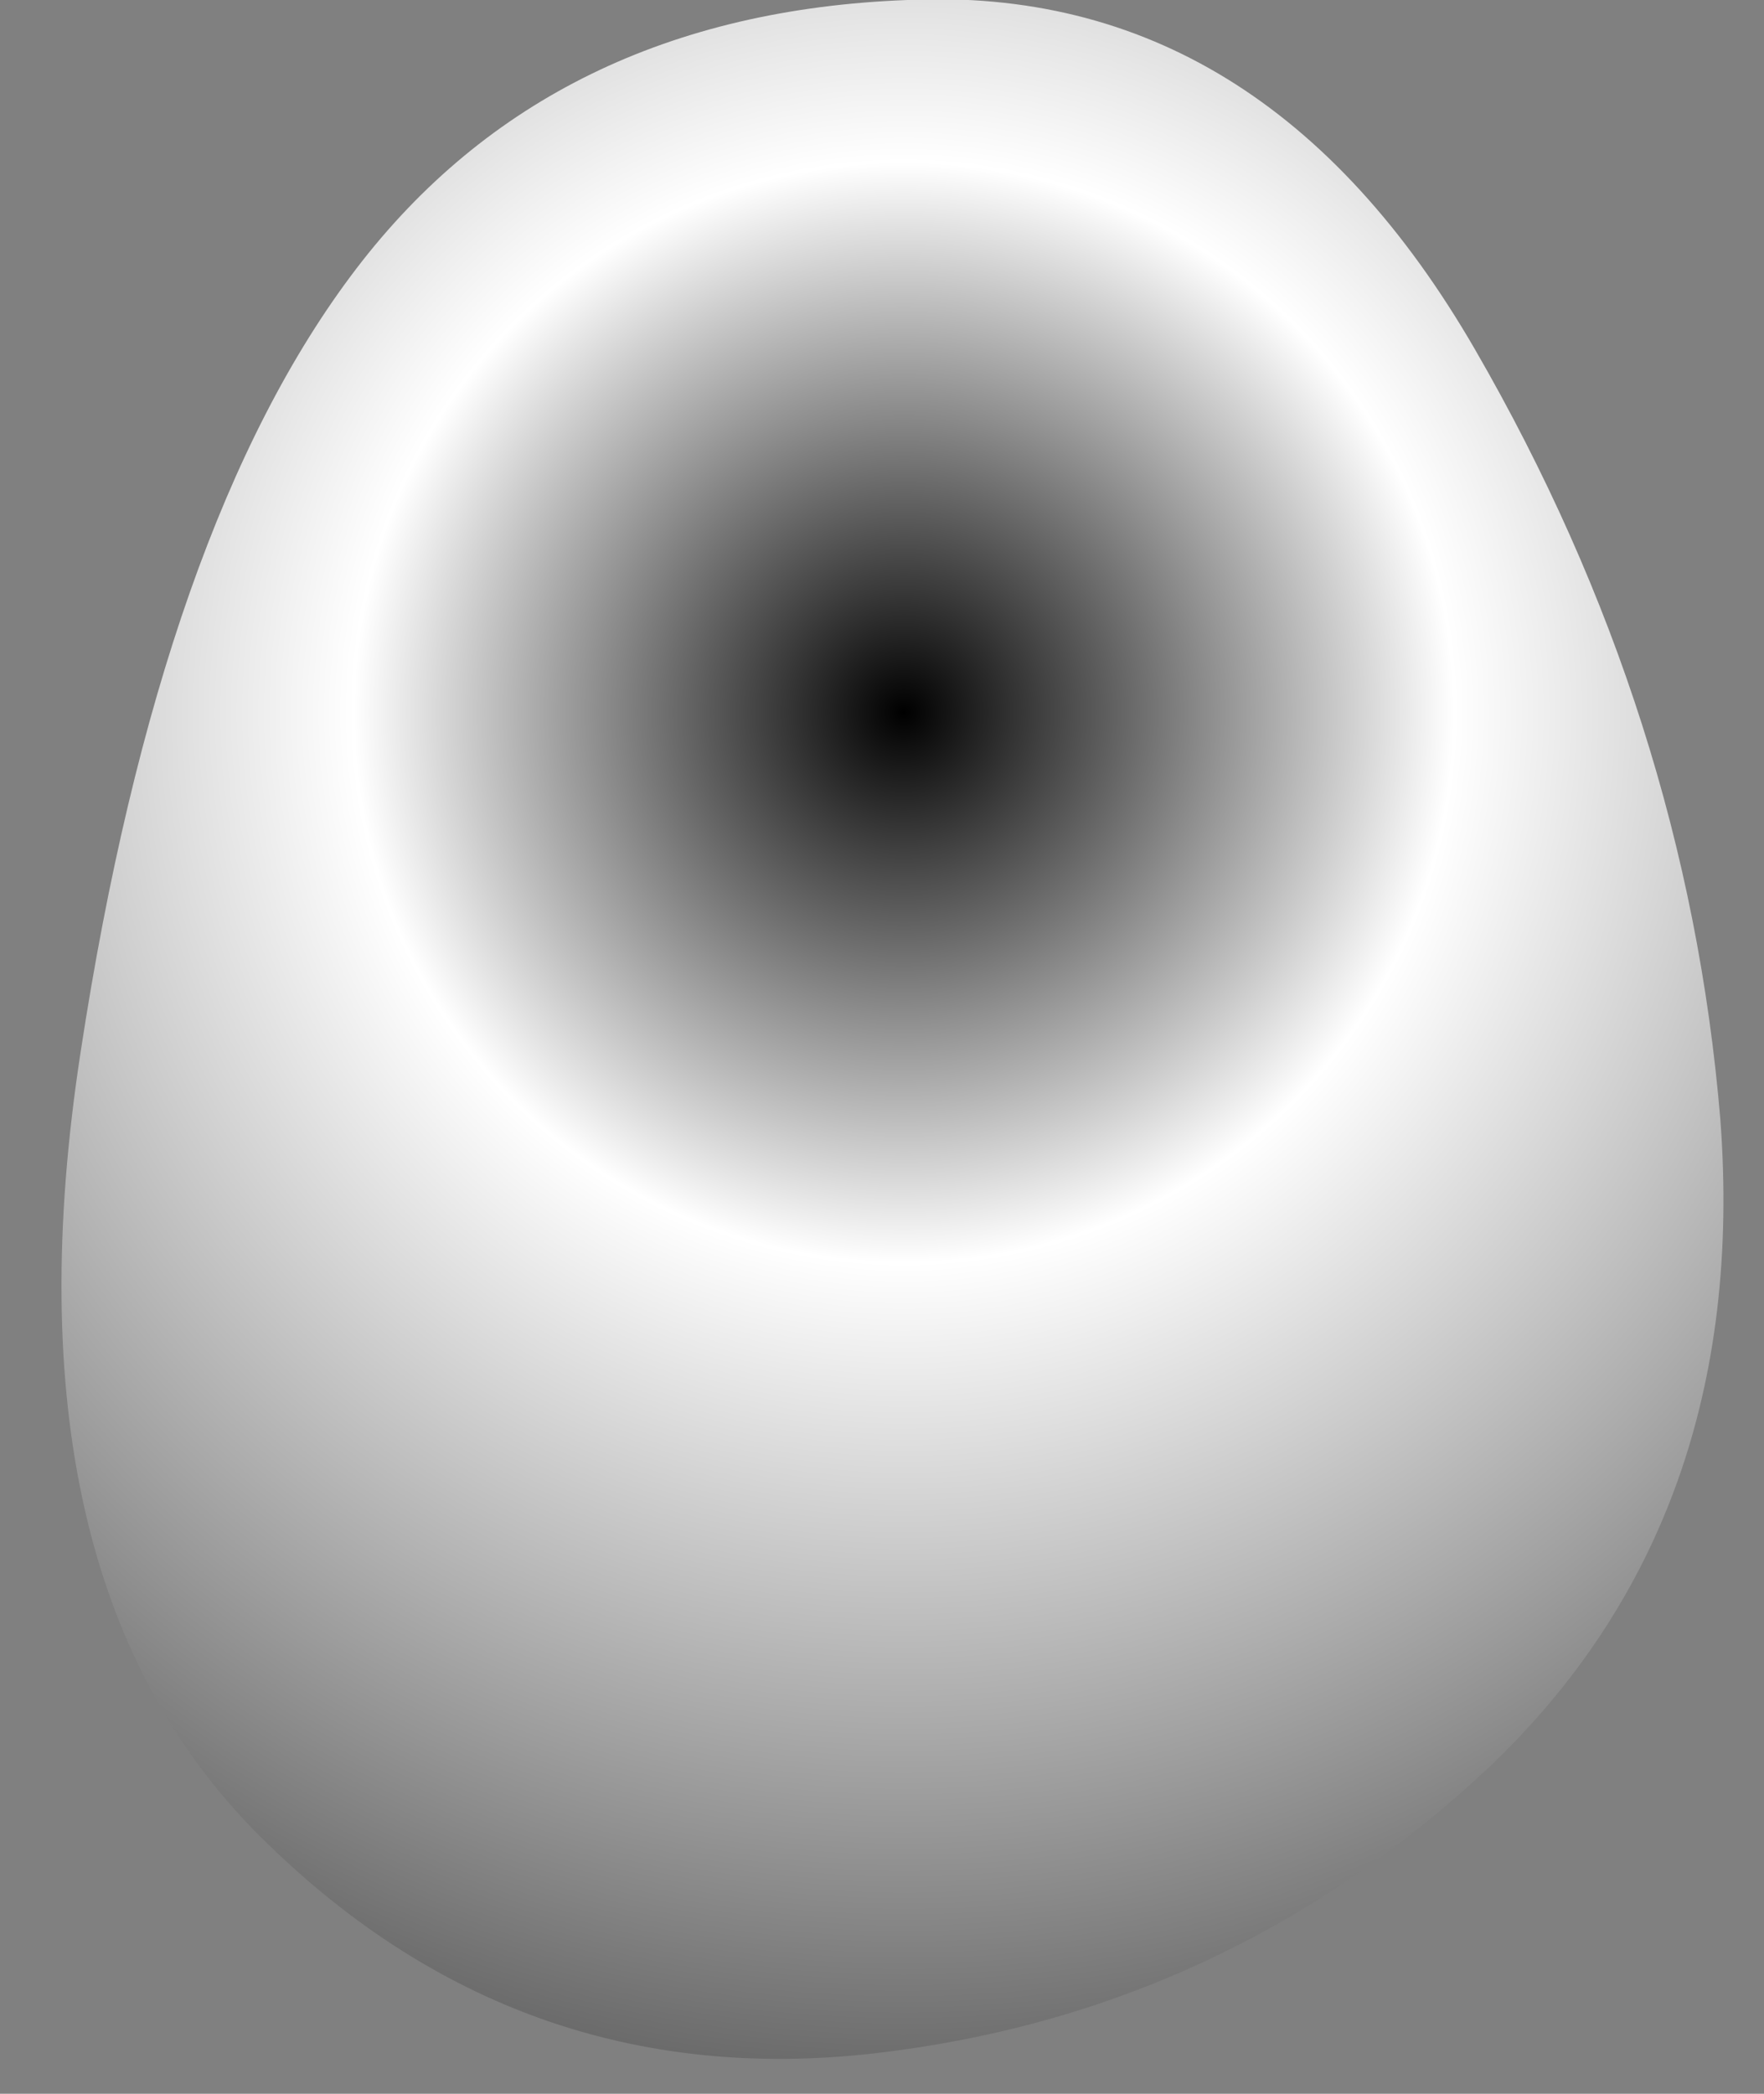 <?xml version="1.0" encoding="UTF-8" standalone="no"?>
<svg xmlns:xlink="http://www.w3.org/1999/xlink" height="31.15px" width="26.25px" xmlns="http://www.w3.org/2000/svg">
  <rect width="100%" height="100%" fill="#808080" stroke="none"/>
  <g transform="matrix(1.0, 0.0, 0.0, 1.0, 96.95, 17.1)">
    <path d="M-95.75 -1.45 Q-96.95 6.35 -93.1 10.2 -89.25 14.05 -83.95 13.45 -78.7 12.85 -74.8 9.2 -70.9 5.5 -71.35 -0.45 -71.85 -6.45 -75.0 -11.9 -78.15 -17.35 -83.45 -17.1 -88.75 -16.9 -91.65 -13.1 -94.55 -9.3 -95.75 -1.45" fill="url(#gradient0)" fill-rule="evenodd" stroke="none">
      <animate attributeName="d" dur="2s" repeatCount="indefinite" values="M-95.75 -1.45 Q-96.95 6.35 -93.1 10.2 -89.25 14.05 -83.95 13.45 -78.7 12.85 -74.8 9.2 -70.9 5.5 -71.35 -0.45 -71.85 -6.45 -75.0 -11.9 -78.15 -17.35 -83.45 -17.1 -88.75 -16.9 -91.65 -13.1 -94.55 -9.3 -95.75 -1.45;M-96.95 0.9 Q-96.95 6.35 -93.1 10.2 -89.25 14.05 -83.8 14.05 -78.4 14.05 -74.55 10.2 -70.7 6.35 -70.7 0.9 -70.7 -4.5 -74.55 -8.35 -78.4 -12.2 -83.8 -12.2 -89.25 -12.2 -93.1 -8.35 -96.95 -4.5 -96.95 0.9"/>
    </path>
    <path d="M-95.75 -1.45 Q-94.55 -9.3 -91.65 -13.1 -88.75 -16.9 -83.45 -17.1 -78.15 -17.35 -75.0 -11.9 -71.85 -6.45 -71.35 -0.45 -70.9 5.5 -74.8 9.2 -78.7 12.85 -83.95 13.45 -89.25 14.05 -93.1 10.2 -96.95 6.35 -95.75 -1.45" fill="none" stroke="#000000" stroke-linecap="round" stroke-linejoin="round" stroke-opacity="0.0" stroke-width="1.0">
      <animate attributeName="stroke" dur="2s" repeatCount="indefinite" values="#000000;#000001"/>
      <animate attributeName="stroke-width" dur="2s" repeatCount="indefinite" values="0.0;0.0"/>
      <animate attributeName="fill-opacity" dur="2s" repeatCount="indefinite" values="0.0;0.0"/>
      <animate attributeName="d" dur="2s" repeatCount="indefinite" values="M-95.75 -1.45 Q-94.55 -9.3 -91.65 -13.1 -88.75 -16.9 -83.45 -17.1 -78.15 -17.35 -75.0 -11.9 -71.85 -6.45 -71.35 -0.45 -70.9 5.5 -74.8 9.2 -78.7 12.85 -83.95 13.45 -89.25 14.05 -93.1 10.2 -96.95 6.35 -95.75 -1.45;M-96.95 0.9 Q-96.95 -4.5 -93.1 -8.35 -89.25 -12.2 -83.8 -12.2 -78.4 -12.2 -74.55 -8.35 -70.7 -4.5 -70.7 0.9 -70.7 6.35 -74.55 10.2 -78.4 14.05 -83.8 14.05 -89.25 14.05 -93.1 10.2 -96.95 6.35 -96.95 0.9"/>
    </path>
  </g>
  <defs>
    <radialGradient cx="0" cy="0" gradientTransform="matrix(0.03, 0.0, 0.0, 0.03, -83.5, -6.5)" gradientUnits="userSpaceOnUse" id="gradient0" r="819.2" spreadMethod="pad">
      <animateTransform additive="replace" attributeName="gradientTransform" dur="2s" from="1" repeatCount="indefinite" to="1" type="scale"/>
      <animateTransform additive="sum" attributeName="gradientTransform" dur="2s" from="-83.5 -6.5" repeatCount="indefinite" to="-83.5 -6.5" type="translate"/>
      <animateTransform additive="sum" attributeName="gradientTransform" dur="2s" from="0.0" repeatCount="indefinite" to="0.0" type="rotate"/>
      <animateTransform additive="sum" attributeName="gradientTransform" dur="2s" from="0.03 0.03" repeatCount="indefinite" to="0.03 0.03" type="scale"/>
      <animateTransform additive="sum" attributeName="gradientTransform" dur="2s" from="0.0" repeatCount="indefinite" to="0.0" type="skewX"/>
      <stop offset="0.333" stop-color="#ffffff">
        <animate attributeName="offset" dur="2s" repeatCount="indefinite" values="0.333;0.333"/>
        <animate attributeName="stop-color" dur="2s" repeatCount="indefinite" values="#ffffff;#ffffff"/>
        <animate attributeName="stop-opacity" dur="2s" repeatCount="indefinite" values="1.0;1.0"/>
      </stop>
      <stop offset="1.0" stop-color="#353535">
        <animate attributeName="offset" dur="2s" repeatCount="indefinite" values="1.0;1.0"/>
        <animate attributeName="stop-color" dur="2s" repeatCount="indefinite" values="#353535;#ffffff"/>
        <animate attributeName="stop-opacity" dur="2s" repeatCount="indefinite" values="1.0;1.0"/>
      </stop>
    </radialGradient>
  </defs>
</svg>
